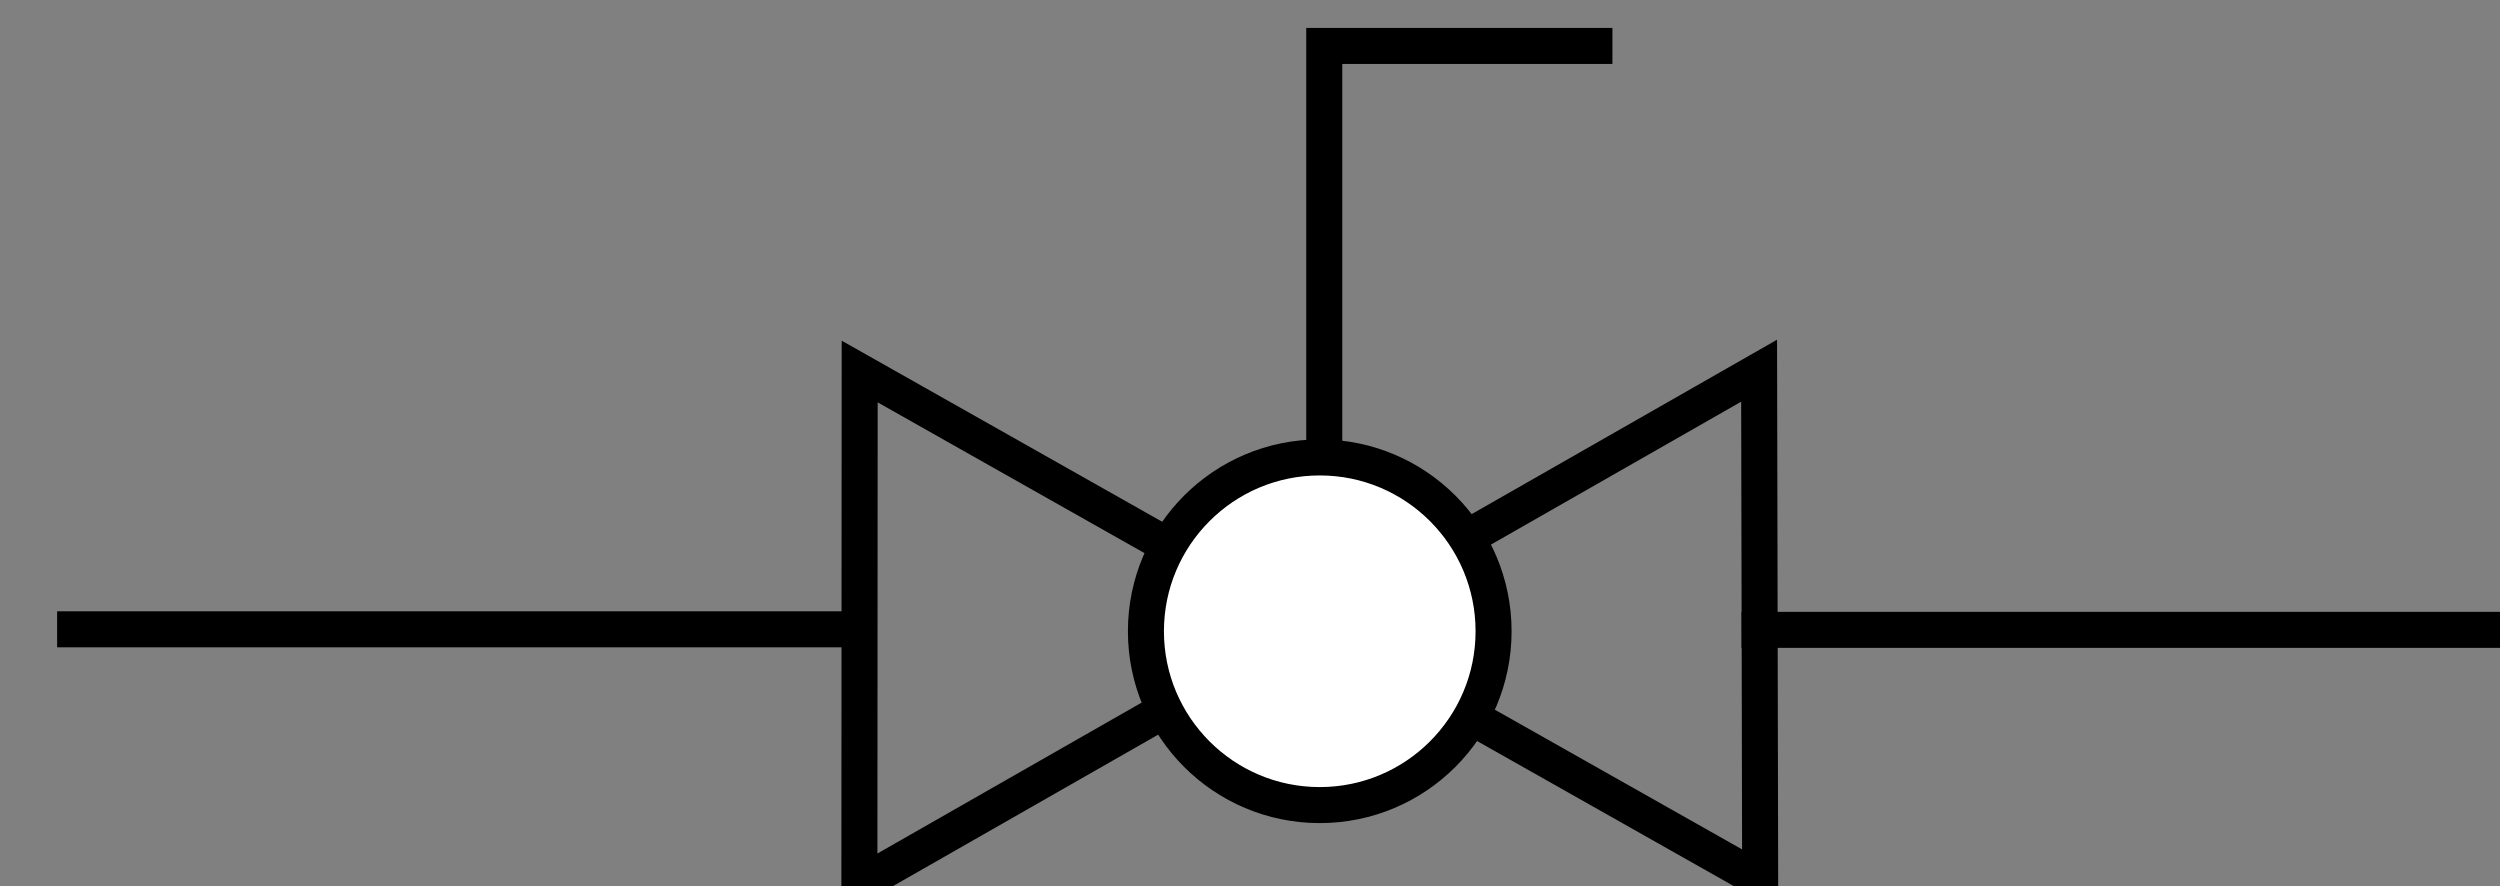 <?xml version="1.0" encoding="UTF-8" standalone="no"?>
<!-- Created with Inkscape (http://www.inkscape.org/) -->

<svg
   width="18.393mm"
   height="6.521mm"
   viewBox="0 0 18.393 6.521"
   version="1.1"
   id="svg686"
   inkscape:version="1.2.2 (732a01da63, 2022-12-09)"
   sodipodi:docname="Ball Valve.svg"
   xmlns:inkscape="http://www.inkscape.org/namespaces/inkscape"
   xmlns:sodipodi="http://sodipodi.sourceforge.net/DTD/sodipodi-0.dtd"
   xmlns:xlink="http://www.w3.org/1999/xlink"
   xmlns="http://www.w3.org/2000/svg"
   xmlns:svg="http://www.w3.org/2000/svg">
  <rect x="0" y="0" width="18.393" height="6.521" fill="#808080" stroke="none"/>
  <sodipodi:namedview
     id="namedview688"
     pagecolor="#ffffff"
     bordercolor="#000000"
     borderopacity="0.25"
     inkscape:showpageshadow="2"
     inkscape:pageopacity="0.0"
     inkscape:pagecheckerboard="0"
     inkscape:deskcolor="#d1d1d1"
     inkscape:document-units="mm"
     showgrid="false"
     inkscape:zoom="0.79285915"
     inkscape:cx="110.36008"
     inkscape:cy="-22.072016"
     inkscape:window-width="1920"
     inkscape:window-height="1051"
     inkscape:window-x="-9"
     inkscape:window-y="-9"
     inkscape:window-maximized="1"
     inkscape:current-layer="layer1" />
  <defs
     id="defs683">
    <linearGradient
       inkscape:collect="always"
       xlink:href="#linearGradient5337"
       id="linearGradient5339"
       x1="1984.75"
       y1="355.55"
       x2="1992"
       y2="355.55"
       gradientUnits="userSpaceOnUse"
       gradientTransform="matrix(1.331,0,0,1.404,-1136.725,691.907)" />
    <linearGradient
       id="linearGradient5337"
       inkscape:swatch="solid">
      <stop
         style="stop-color:#000000;stop-opacity:1;"
         offset="0"
         id="stop5335" />
    </linearGradient>
  </defs>
  <g
     inkscape:label="Layer 1"
     inkscape:groupmode="layer"
     id="layer1"
     transform="translate(-76.233,-154.584)">
    <g
       id="g5376"
       transform="matrix(0.265,0,0,0.265,-190.495,23.848)">
      <g
         transform="translate(-8.089,368.632)"
         id="g5331">
        <path
           sodipodi:nodetypes="ccccc"
           inkscape:connector-curvature="0"
           id="path5325"
           d="m 1038.477,135.026 25,14.125 -0.029,-14.148 -24.979,14.266 z"
           style="fill:none;fill-rule:evenodd;stroke:#000000;stroke-width:1px;stroke-linecap:butt;stroke-linejoin:miter;stroke-opacity:1" />
        <path
           inkscape:connector-curvature="0"
           id="path5327"
           d="m 1038.946,142.183 h -22.75"
           style="fill:none;fill-rule:evenodd;stroke:#000000;stroke-width:1px;stroke-linecap:butt;stroke-linejoin:miter;stroke-opacity:1" />
        <path
           style="fill:none;fill-rule:evenodd;stroke:#000000;stroke-width:1px;stroke-linecap:butt;stroke-linejoin:miter;stroke-opacity:1"
           d="m 1085.711,142.198 h -22.75"
           id="path5329"
           inkscape:connector-curvature="0" />
      </g>
      <ellipse
         ry="4.826"
         rx="4.826"
         cy="510.869"
         cx="1043.161"
         id="path5333"
         style="fill:#ffffff;stroke:url(#linearGradient5339);stroke-width:1;stroke-miterlimit:4;stroke-dasharray:none" />
      <path
         inkscape:connector-curvature="0"
         id="path5341"
         d="m 1043.286,505.744 v -11.125 h 8"
         style="fill:none;fill-rule:evenodd;stroke:#000000;stroke-width:1px;stroke-linecap:butt;stroke-linejoin:miter;stroke-opacity:1" />
    </g>
  </g>
</svg>
